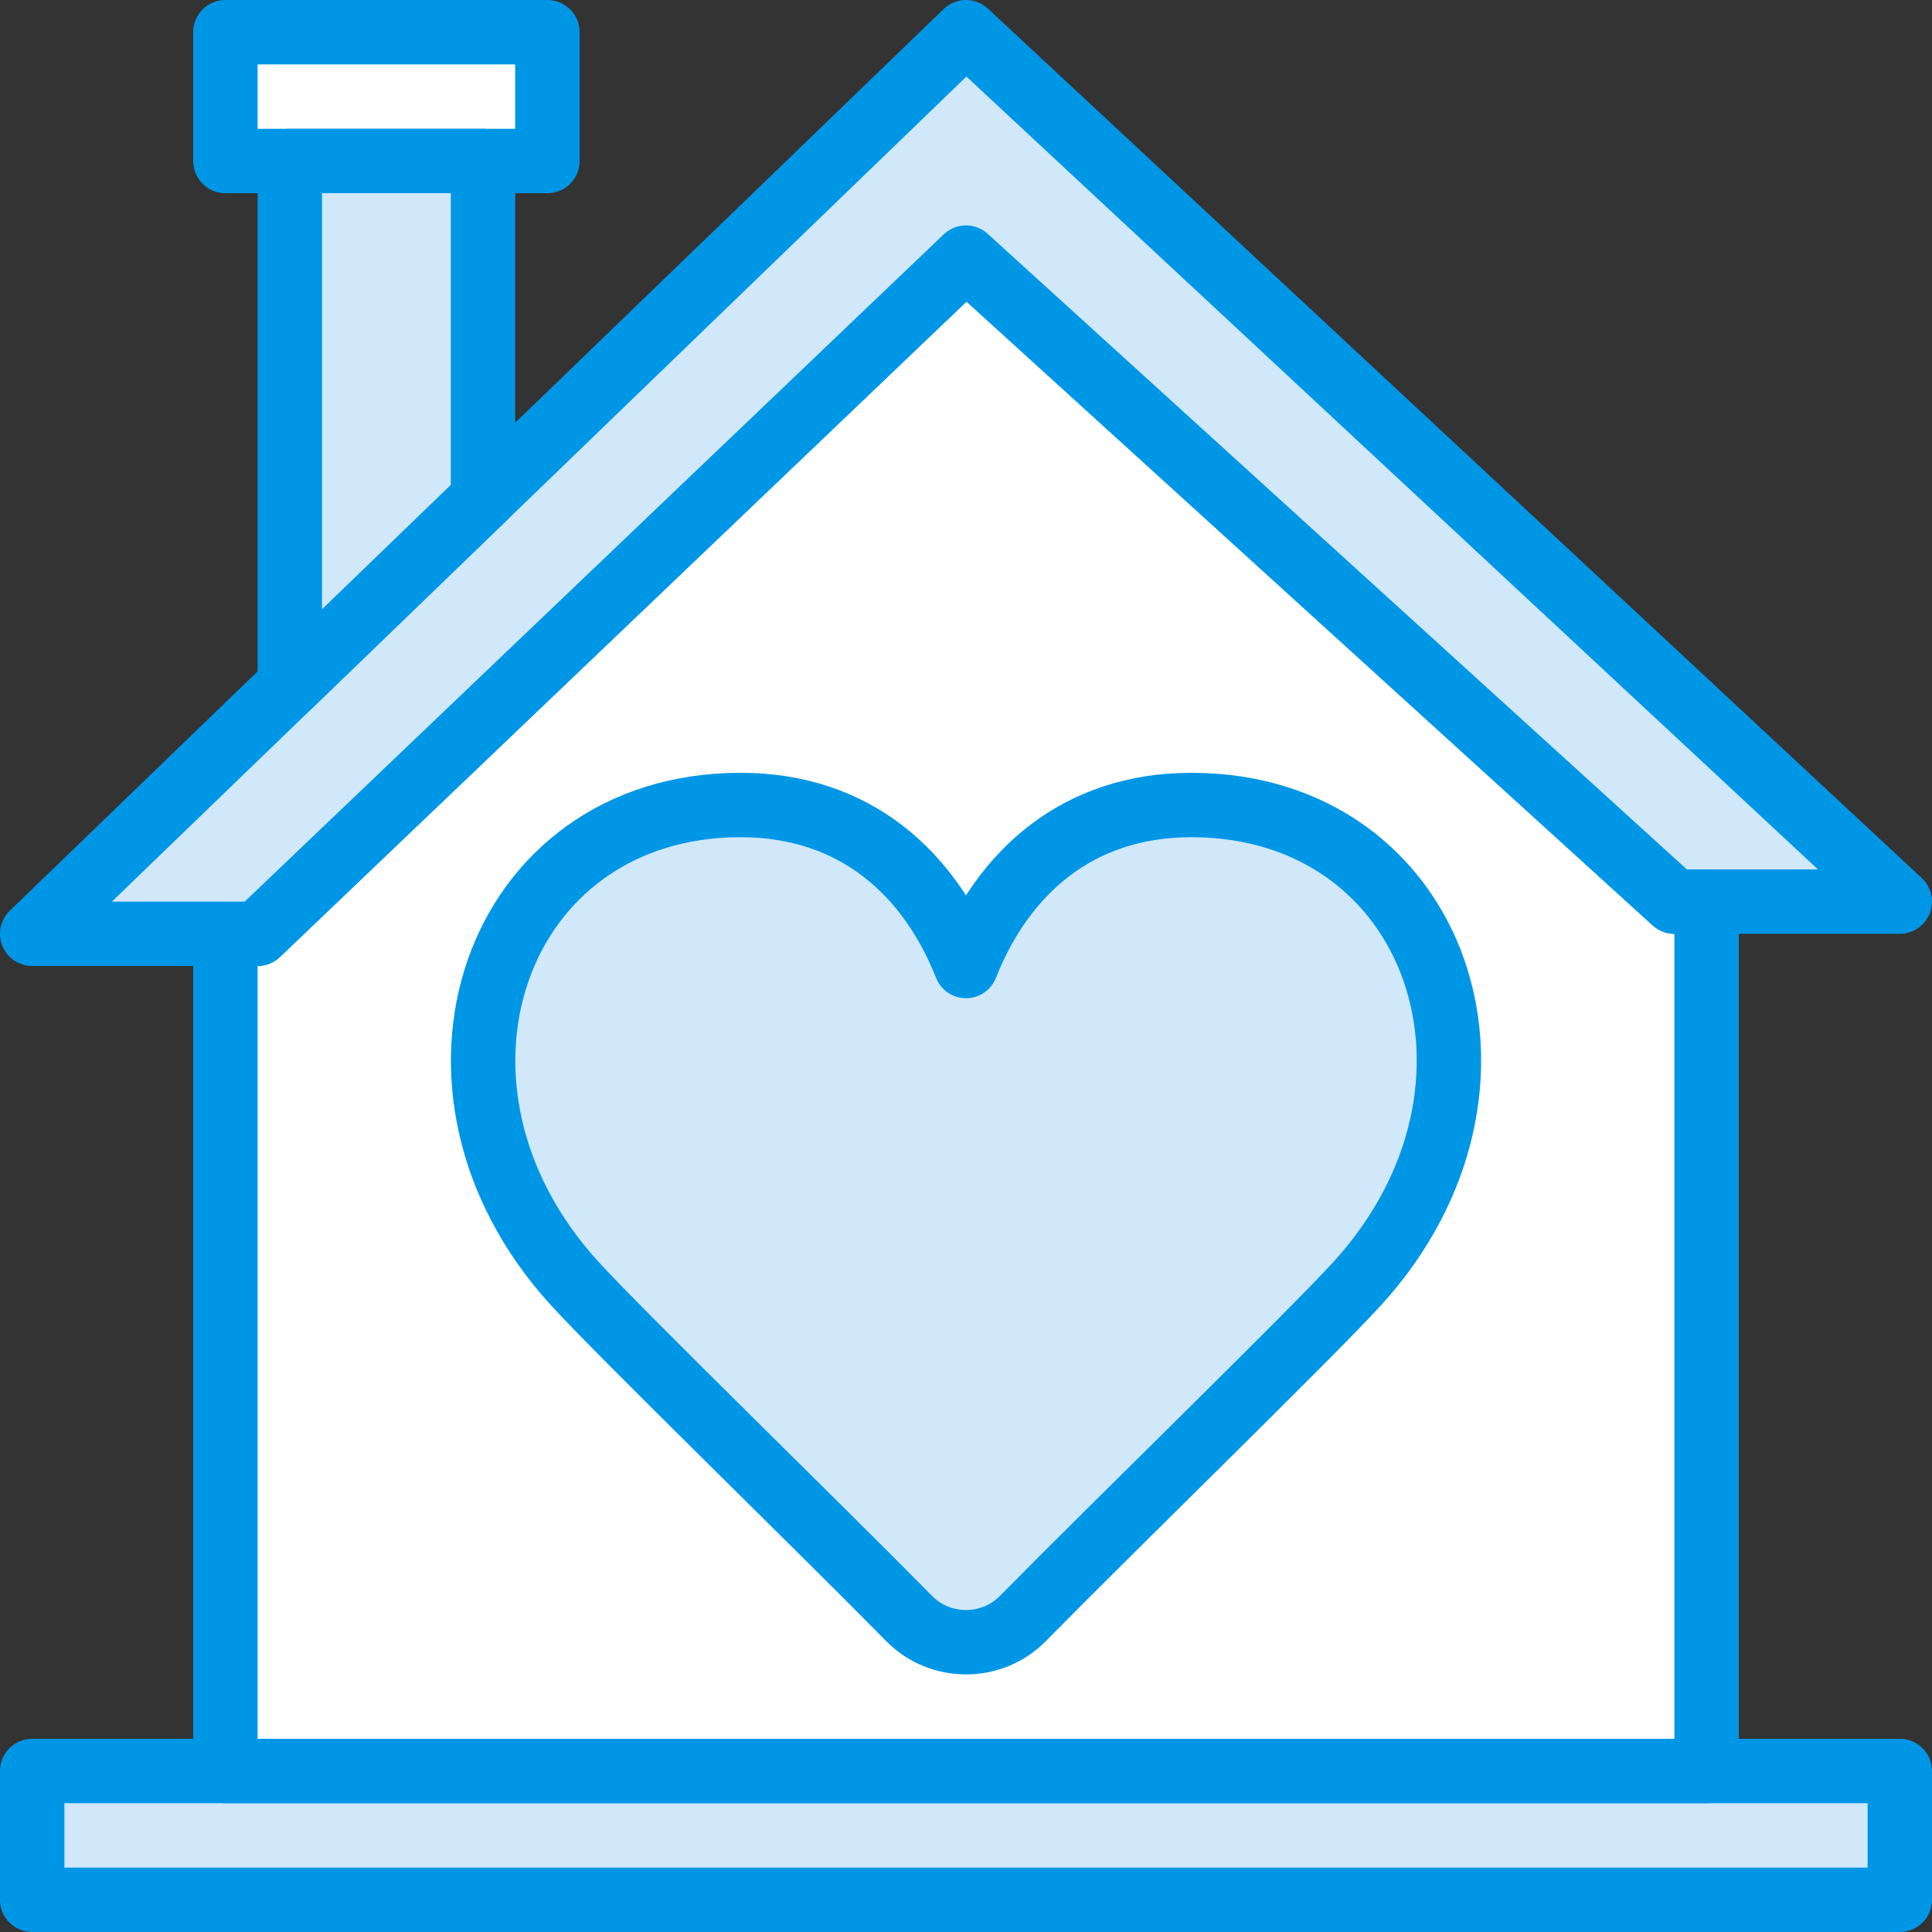 <?xml version="1.0" ?><svg height="60px" version="1.1" viewBox="0 0 60 60" width="60px" xmlns="http://www.w3.org/2000/svg" xmlns:xlink="http://www.w3.org/1999/xlink"><rect x="0" y="0" width="60" height="60" fill="#333333" stroke="none"/><title/><desc/><defs/><g fill="none" fill-rule="evenodd" id="Page-1" stroke="none" stroke-width="1"><g id="Icons" transform="translate(-120, -370)"><g id="1--Love--(family,-home,-people)" transform="translate(121, 371)"><polygon fill="#D0E8F9" id="Fill-206" points="0 58 58 58 58 54 0 54"/><polygon id="Stroke-207" points="0 58 58 58 58 54 0 54" stroke="#0096E6" stroke-linecap="round" stroke-linejoin="round" stroke-width="2"/><polygon fill="#FFFFFF" id="Fill-208" points="51 27 29 7 7 28 6 28 6 54 52 54 52 27"/><polygon id="Stroke-209" points="51 27 29 7 7 28 6 28 6 54 52 54 52 27" stroke="#0096E6" stroke-linecap="round" stroke-linejoin="round" stroke-width="2"/><polygon fill="#D0E8F9" id="Fill-210" points="58 27 29 0 0 28 7 28 29 7 51 27"/><polygon id="Stroke-211" points="58 27 29 0 0 28 7 28 29 7 51 27" stroke="#0096E6" stroke-linecap="round" stroke-linejoin="round" stroke-width="2"/><polygon fill="#FFFFFF" id="Fill-212" points="6 4 16 4 16 0 6 0"/><polygon id="Stroke-213" points="6 4 16 4 16 0 6 0" stroke="#0096E6" stroke-linecap="round" stroke-linejoin="round" stroke-width="2"/><polygon fill="#D0E8F9" id="Fill-214" points="14 14.483 14 4 8 4 8 20.276"/><polygon id="Stroke-215" points="14 14.483 14 4 8 4 8 20.276" stroke="#0096E6" stroke-linecap="round" stroke-linejoin="round" stroke-width="2"/><path d="M36,24 C32.426,24 30.13,26.141 29,29 C27.87,26.141 25.574,24 22,24 C14.341,24 11.297,32.765 16.834,38.845 C18.303,40.458 24.291,46.275 27.237,49.268 C27.718,49.756 28.359,50 29,50 C29.641,50 30.282,49.756 30.763,49.268 C33.709,46.275 39.698,40.459 41.166,38.845 C46.706,32.753 43.659,24 36,24" fill="#D0E8F9" id="Fill-216"/><path d="M36,24 C32.426,24 30.13,26.141 29,29 C27.87,26.141 25.574,24 22,24 C14.341,24 11.297,32.765 16.834,38.845 C18.303,40.458 24.291,46.275 27.237,49.268 C27.718,49.756 28.359,50 29,50 C29.641,50 30.282,49.756 30.763,49.268 C33.709,46.275 39.698,40.459 41.166,38.845 C46.706,32.753 43.659,24 36,24 Z" id="Stroke-217" stroke="#0096E6" stroke-linecap="round" stroke-linejoin="round" stroke-width="2"/></g></g></g></svg>